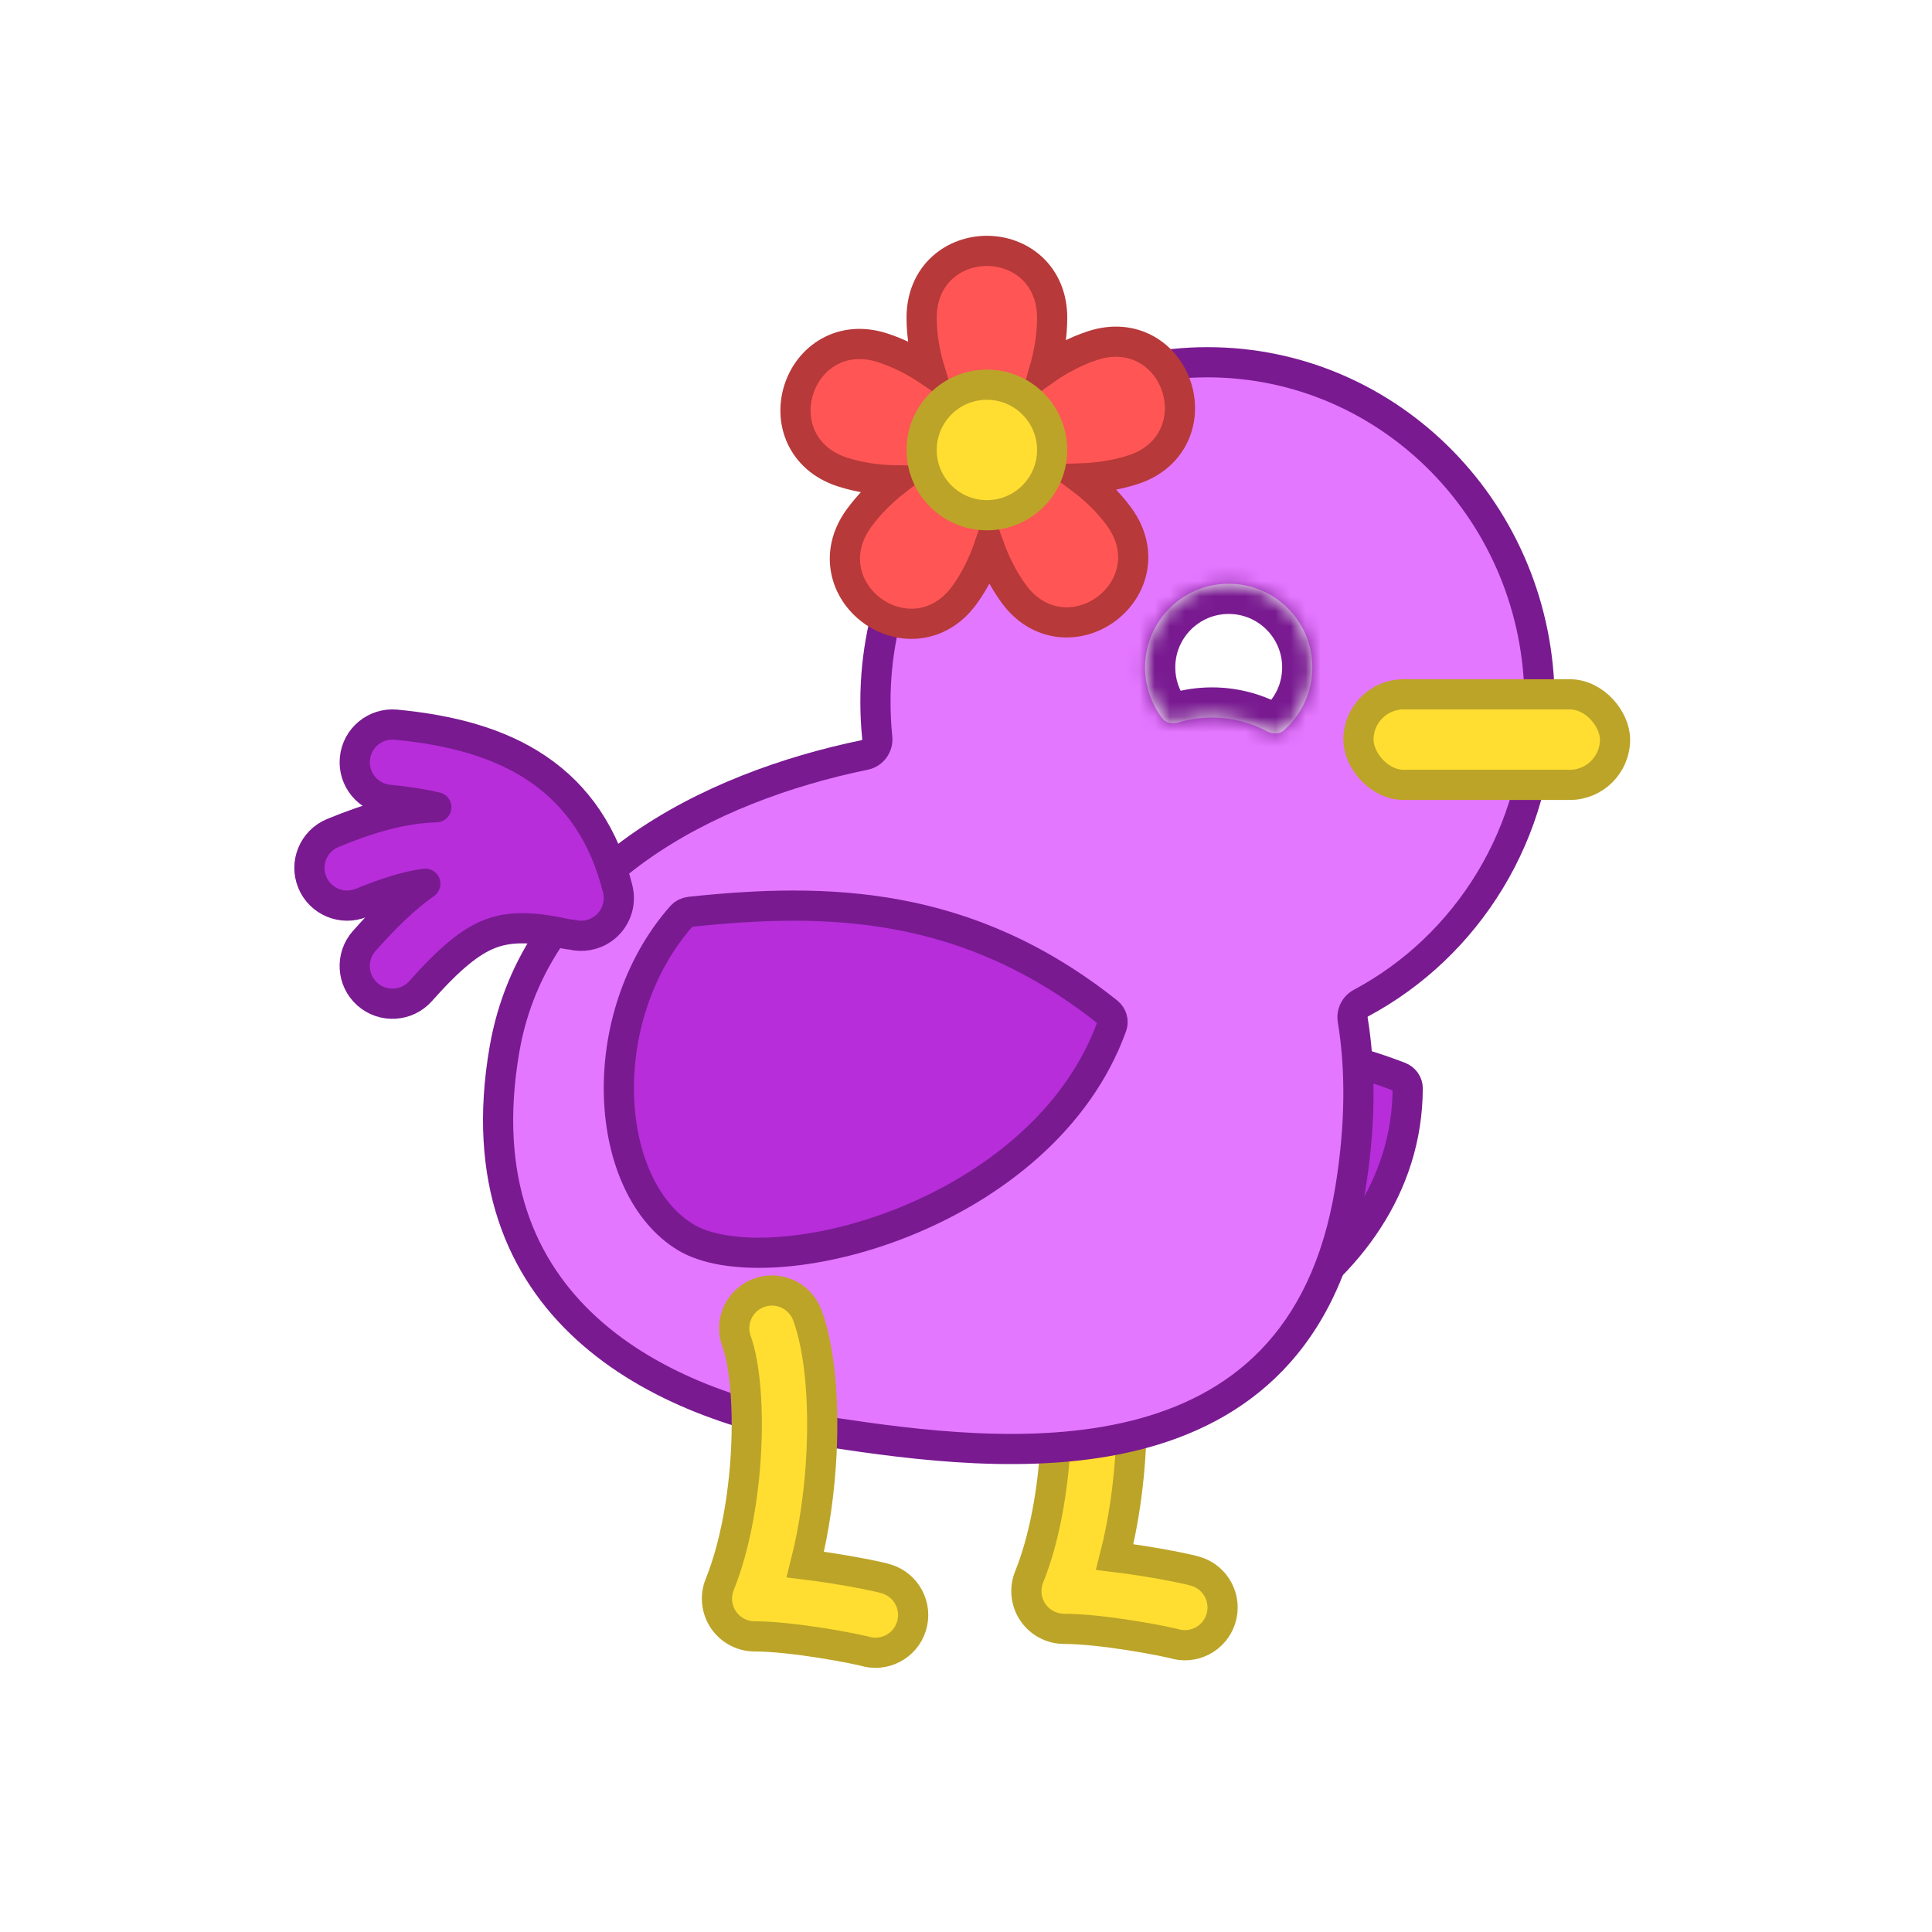 <svg width="128" height="128" viewBox="0 0 128 128" fill="none" xmlns="http://www.w3.org/2000/svg">
<rect width="128" height="128" fill="white"/>
<path fill-rule="evenodd" clip-rule="evenodd" d="M70.779 85.155C72.074 84.677 73.511 85.341 73.989 86.636C74.829 88.918 75.098 92.385 74.925 95.823C74.806 98.207 74.465 100.765 73.854 103.154C74.514 103.234 75.159 103.327 75.748 103.421C77.299 103.666 78.764 103.962 79.255 104.117C80.571 104.534 81.3 105.939 80.883 107.255C80.466 108.572 79.062 109.301 77.745 108.884C77.745 108.884 77.059 108.734 76.922 108.707C76.401 108.603 75.719 108.478 74.966 108.359C73.426 108.115 71.726 107.915 70.5 107.915C69.669 107.915 68.892 107.502 68.427 106.812C67.962 106.123 67.871 105.247 68.183 104.477C69.188 101.993 69.774 98.716 69.932 95.573C70.093 92.37 69.79 89.703 69.297 88.365C68.82 87.069 69.483 85.632 70.779 85.155Z" fill="#FFDE31" stroke="#BCA428" stroke-width="2" stroke-linecap="round"/>
<path d="M65.023 73.62C73.032 69.852 81.661 67.109 92.72 71.343C93.059 71.473 93.265 71.783 93.264 72.104C93.244 78.697 89.242 83.777 84.286 87.05C81.814 88.683 79.139 89.839 76.683 90.487C74.206 91.14 72.042 91.251 70.559 90.893C67.476 90.147 65.179 88.027 64.037 85.07C62.89 82.1 62.898 78.241 64.569 74.088C64.648 73.891 64.808 73.721 65.023 73.62Z" fill="#B62DD9" stroke="#791A91" stroke-width="2" stroke-linecap="round"/>
<path fill-rule="evenodd" clip-rule="evenodd" d="M89.621 67.56C89.548 67.114 89.769 66.671 90.168 66.458C97.2 62.703 102 55.175 102 46.5C102 34.074 92.15 24 80 24C67.85 24 58 34.074 58 46.5C58 47.303 58.041 48.095 58.121 48.876C58.176 49.41 57.823 49.906 57.297 50.014C46.945 52.15 35.435 57.902 33.425 69.511C30.437 86.769 43.8 93.206 55.006 94.891C66.211 96.576 86.132 99.121 89.452 78.817C90.152 74.537 90.151 70.802 89.621 67.56Z" fill="#E477FF"/>
<path d="M33.425 69.511L34.41 69.681H34.41L33.425 69.511ZM89.452 78.817L90.439 78.978L89.452 78.817ZM58.121 48.876L57.126 48.978L58.121 48.876ZM90.168 66.458L90.639 67.34L90.168 66.458ZM89.621 67.56L90.607 67.399L89.621 67.56ZM101 46.5C101 54.8 96.409 61.992 89.697 65.576L90.639 67.34C97.991 63.414 103 55.55 103 46.5H101ZM80 25C91.577 25 101 34.605 101 46.5H103C103 33.543 92.724 23 80 23V25ZM59 46.5C59 34.605 68.423 25 80 25V23C67.276 23 57 33.543 57 46.5H59ZM59.116 48.774C59.039 48.027 59 47.268 59 46.5H57C57 47.337 57.043 48.163 57.126 48.978L59.116 48.774ZM57.095 49.035C46.664 51.187 34.563 57.078 32.44 69.34L34.41 69.681C36.307 58.727 47.226 53.113 57.499 50.993L57.095 49.035ZM32.44 69.34C30.89 78.288 33.586 84.561 38.219 88.78C42.793 92.944 49.157 95.022 54.857 95.88L55.154 93.902C49.65 93.074 43.729 91.091 39.566 87.301C35.464 83.567 32.971 77.992 34.41 69.681L32.44 69.34ZM54.857 95.88C60.437 96.719 68.41 97.816 75.427 96.07C78.96 95.191 82.293 93.583 84.963 90.827C87.637 88.067 89.582 84.221 90.439 78.978L88.465 78.655C87.663 83.565 85.872 87.015 83.527 89.435C81.178 91.86 78.208 93.317 74.945 94.129C68.37 95.766 60.78 94.748 55.154 93.902L54.857 95.88ZM90.439 78.978C91.154 74.607 91.158 70.761 90.607 67.399L88.634 67.722C89.144 70.842 89.15 74.467 88.465 78.655L90.439 78.978ZM57.126 48.978C57.128 48.994 57.124 49.008 57.115 49.02C57.111 49.025 57.107 49.029 57.105 49.031C57.102 49.032 57.099 49.034 57.095 49.035L57.499 50.993C58.541 50.778 59.222 49.803 59.116 48.774L57.126 48.978ZM89.697 65.576C88.924 65.988 88.491 66.849 88.634 67.722L90.607 67.399C90.604 67.379 90.614 67.353 90.639 67.34L89.697 65.576Z" fill="#791A91"/>
<path d="M55.801 31.267C56.992 31.654 58.214 31.809 59.373 31.827C58.481 32.522 57.616 33.355 56.898 34.343C56.074 35.478 55.829 36.698 56.057 37.82C56.281 38.92 56.943 39.847 57.795 40.466C58.646 41.084 59.733 41.428 60.848 41.301C61.986 41.171 63.071 40.562 63.895 39.426C64.631 38.414 65.156 37.299 65.531 36.203C65.916 37.265 66.442 38.346 67.159 39.333C67.984 40.469 69.069 41.078 70.206 41.208C71.322 41.335 72.408 40.992 73.26 40.373C74.111 39.754 74.773 38.827 74.997 37.727C75.225 36.605 74.981 35.385 74.156 34.25C73.42 33.237 72.522 32.393 71.596 31.698C72.725 31.66 73.915 31.494 75.076 31.117C76.411 30.683 77.326 29.84 77.8 28.798C78.266 27.777 78.275 26.637 77.95 25.636C77.625 24.635 76.948 23.719 75.97 23.166C74.974 22.602 73.738 22.458 72.404 22.892C71.213 23.278 70.133 23.872 69.185 24.538C69.498 23.452 69.708 22.269 69.708 21.048C69.708 19.645 69.189 18.514 68.345 17.741C67.517 16.983 66.437 16.622 65.384 16.622C64.332 16.622 63.251 16.983 62.423 17.741C61.579 18.514 61.06 19.645 61.06 21.048C61.06 22.3 61.29 23.511 61.631 24.618C60.695 23.985 59.635 23.419 58.474 23.042C57.139 22.608 55.903 22.753 54.907 23.317C53.93 23.869 53.253 24.786 52.928 25.787C52.602 26.788 52.611 27.927 53.077 28.949C53.552 29.99 54.467 30.834 55.801 31.267Z" fill="#FF5555" stroke="#B73939" stroke-width="2"/>
<circle cx="65.384" cy="29.811" r="4.324" fill="#FFDE31" stroke="#BCA428" stroke-width="2"/>
<mask id="path-7-inside-1_7_391" fill="white">
<path fill-rule="evenodd" clip-rule="evenodd" d="M83.953 48.454C84.309 48.645 84.75 48.652 85.054 48.386C86.214 47.37 86.946 45.879 86.946 44.216C86.946 41.156 84.465 38.676 81.405 38.676C78.346 38.676 75.865 41.156 75.865 44.216C75.865 45.482 76.289 46.648 77.003 47.581C77.248 47.901 77.681 47.981 78.068 47.866C78.774 47.654 79.522 47.541 80.297 47.541C81.619 47.541 82.864 47.871 83.953 48.454Z"/>
</mask>
<path fill-rule="evenodd" clip-rule="evenodd" d="M83.953 48.454C84.309 48.645 84.75 48.652 85.054 48.386C86.214 47.37 86.946 45.879 86.946 44.216C86.946 41.156 84.465 38.676 81.405 38.676C78.346 38.676 75.865 41.156 75.865 44.216C75.865 45.482 76.289 46.648 77.003 47.581C77.248 47.901 77.681 47.981 78.068 47.866C78.774 47.654 79.522 47.541 80.297 47.541C81.619 47.541 82.864 47.871 83.953 48.454Z" fill="white"/>
<path d="M78.068 47.866L77.494 45.95L78.068 47.866ZM83.953 48.454L83.009 50.218L83.953 48.454ZM84.946 44.216C84.946 45.278 84.481 46.229 83.737 46.881L86.372 49.89C87.947 48.511 88.946 46.479 88.946 44.216H84.946ZM81.405 40.676C83.361 40.676 84.946 42.261 84.946 44.216H88.946C88.946 40.052 85.57 36.676 81.405 36.676V40.676ZM77.865 44.216C77.865 42.261 79.45 40.676 81.405 40.676V36.676C77.241 36.676 73.865 40.052 73.865 44.216H77.865ZM78.591 46.365C78.135 45.769 77.865 45.027 77.865 44.216H73.865C73.865 45.936 74.443 47.527 75.415 48.796L78.591 46.365ZM78.642 49.782C79.164 49.625 79.719 49.541 80.297 49.541V45.541C79.326 45.541 78.384 45.683 77.494 45.95L78.642 49.782ZM80.297 49.541C81.282 49.541 82.203 49.786 83.009 50.218L84.897 46.691C83.525 45.956 81.957 45.541 80.297 45.541V49.541ZM75.415 48.796C76.303 49.956 77.7 50.064 78.642 49.782L77.494 45.95C77.609 45.915 77.767 45.898 77.957 45.944C78.159 45.993 78.404 46.121 78.591 46.365L75.415 48.796ZM83.737 46.881C83.968 46.678 84.234 46.601 84.443 46.593C84.639 46.585 84.79 46.634 84.897 46.691L83.009 50.218C83.877 50.682 85.271 50.854 86.372 49.89L83.737 46.881Z" fill="#791A91" mask="url(#path-7-inside-1_7_391)"/>
<rect x="90" y="46" width="17" height="6" rx="3" fill="#FFDE31" stroke="#BCA428" stroke-width="2"/>
<path fill-rule="evenodd" clip-rule="evenodd" d="M50.279 85.654C51.574 85.177 53.011 85.84 53.489 87.136C54.329 89.417 54.598 92.884 54.425 96.323C54.306 98.707 53.965 101.265 53.354 103.653C54.014 103.734 54.659 103.827 55.248 103.92C56.799 104.166 58.264 104.461 58.755 104.617C60.071 105.033 60.8 106.438 60.383 107.755C59.967 109.071 58.562 109.8 57.245 109.383C57.245 109.383 56.559 109.233 56.422 109.206C55.901 109.102 55.219 108.978 54.466 108.859C52.926 108.615 51.226 108.414 50 108.414C49.169 108.414 48.392 108.001 47.927 107.312C47.462 106.622 47.371 105.747 47.683 104.976C48.688 102.493 49.274 99.216 49.432 96.072C49.593 92.869 49.29 90.202 48.797 88.864C48.32 87.569 48.983 86.132 50.279 85.654Z" fill="#FFDE31" stroke="#BCA428" stroke-width="2" stroke-linecap="round"/>
<path d="M45.721 60.409C54.752 59.451 64.051 59.634 73.385 67.056C73.68 67.29 73.779 67.661 73.667 67.974C71.426 74.209 65.797 78.593 59.877 80.969C56.929 82.153 53.956 82.817 51.375 82.967C48.764 83.119 46.685 82.737 45.42 81.968C42.768 80.356 41.151 76.83 41.01 72.673C40.87 68.548 42.205 64.033 45.162 60.684C45.291 60.537 45.487 60.434 45.721 60.409Z" fill="#B62DD9" stroke="#791A91" stroke-width="2" stroke-linecap="round"/>
<path fill-rule="evenodd" clip-rule="evenodd" d="M23.512 50.26C23.644 48.886 24.866 47.879 26.24 48.011C29.791 48.354 33.014 49.17 35.604 50.922C38.275 52.728 40.045 55.372 40.925 58.894C41.175 59.891 40.788 60.94 39.95 61.536C39.339 61.972 38.578 62.102 37.876 61.921C37.74 61.914 37.602 61.896 37.464 61.866C35.016 61.328 33.586 61.423 32.411 61.89C31.157 62.39 29.828 63.456 27.869 65.661C26.952 66.693 25.372 66.786 24.339 65.869C23.307 64.952 23.214 63.371 24.131 62.339C25.475 60.828 26.777 59.533 28.178 58.55C26.983 58.707 25.644 59.114 23.953 59.811C22.677 60.338 21.216 59.73 20.689 58.453C20.162 57.177 20.77 55.716 22.046 55.189C24.422 54.209 26.622 53.549 28.907 53.481C27.971 53.265 26.925 53.101 25.76 52.988C24.386 52.856 23.379 51.634 23.512 50.26Z" fill="#B62DD9" stroke="#791A90" stroke-width="2" stroke-linecap="round" stroke-linejoin="round"/>
</svg>

